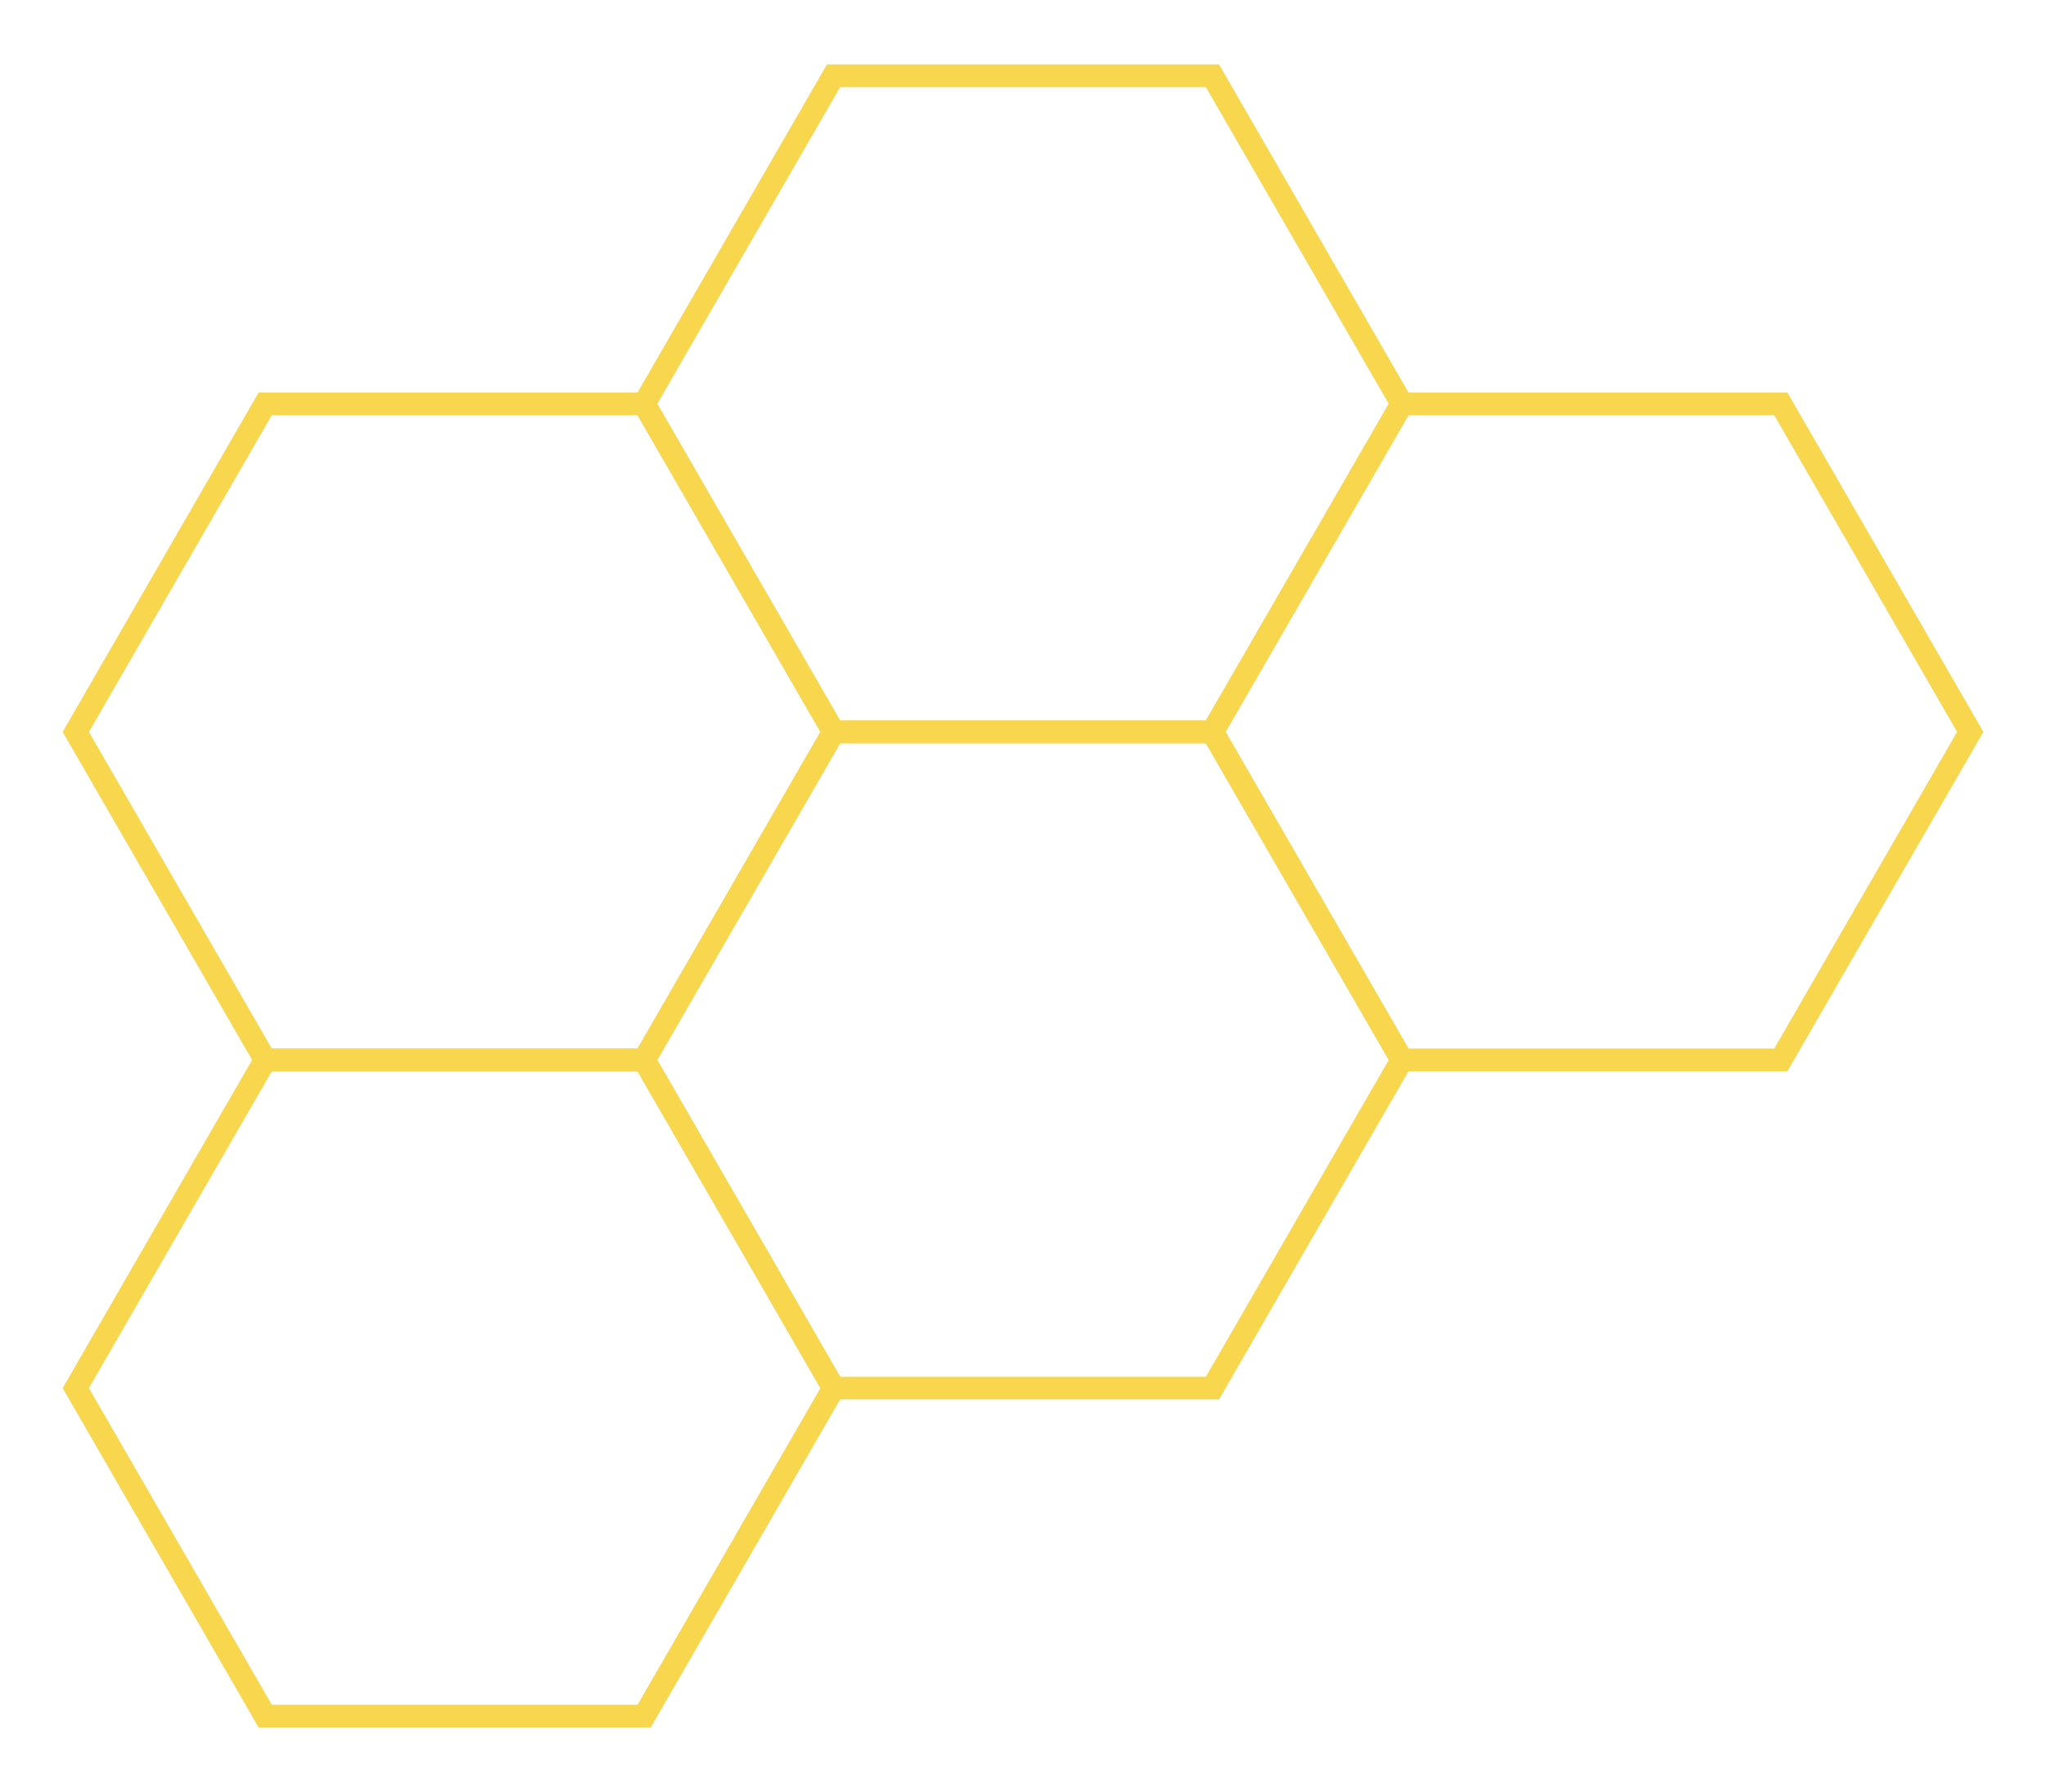 <?xml version="1.0" encoding="UTF-8" standalone="no"?>
<svg
   width="270.00"
   height="236.51"
   viewBox="0 0 270.00 236.51"
   version="1.1"
   id="svg5"
   sodipodi:docname="diagonal_connected_5hex.svg"
   inkscape:version="1.3.2 (091e20e, 2023-11-25)"
   xmlns:inkscape="http://www.inkscape.org/namespaces/inkscape"
   xmlns:sodipodi="http://sodipodi.sourceforge.net/DTD/sodipodi-0.dtd"
   xmlns="http://www.w3.org/2000/svg"
   xmlns:svg="http://www.w3.org/2000/svg">
  <defs
     id="defs5" />
  <sodipodi:namedview
     id="namedview5"
     pagecolor="#505050"
     bordercolor="#eeeeee"
     borderopacity="1"
     inkscape:showpageshadow="0"
     inkscape:pageopacity="0"
     inkscape:pagecheckerboard="0"
     inkscape:deskcolor="#d1d1d1"
     inkscape:zoom="0.99784367"
     inkscape:cx="134.79065"
     inkscape:cy="118.255"
     inkscape:window-width="1312"
     inkscape:window-height="449"
     inkscape:window-x="59"
     inkscape:window-y="38"
     inkscape:window-maximized="0"
     inkscape:current-layer="svg5" />
  <polygon
     points="110.00,96.60 85.00,139.90 35.00,139.90 10.00,96.60 35.00,53.30 85.00,53.30"
     fill="none"
     stroke="#F8D64E"
     stroke-width="3"
     id="polygon1" />
  <polygon
     points="185.00,53.30 160.00,96.60 110.00,96.60 85.00,53.30 110.00,10.00 160.00,10.00"
     fill="none"
     stroke="#F8D64E"
     stroke-width="3"
     id="polygon2" />
  <polygon
     points="110.00,183.21 85.00,226.51 35.00,226.51 10.00,183.21 35.00,139.90 85.00,139.90"
     fill="none"
     stroke="#F8D64E"
     stroke-width="3"
     id="polygon3" />
  <polygon
     points="185.00,139.90 160.00,183.21 110.00,183.21 85.00,139.90 110.00,96.60 160.00,96.60"
     fill="none"
     stroke="#F8D64E"
     stroke-width="3"
     id="polygon4" />
  <polygon
     points="260.00,96.60 235.00,139.90 185.00,139.90 160.00,96.60 185.00,53.30 235.00,53.30"
     fill="none"
     stroke="#F8D64E"
     stroke-width="3"
     id="polygon5" />
</svg>
